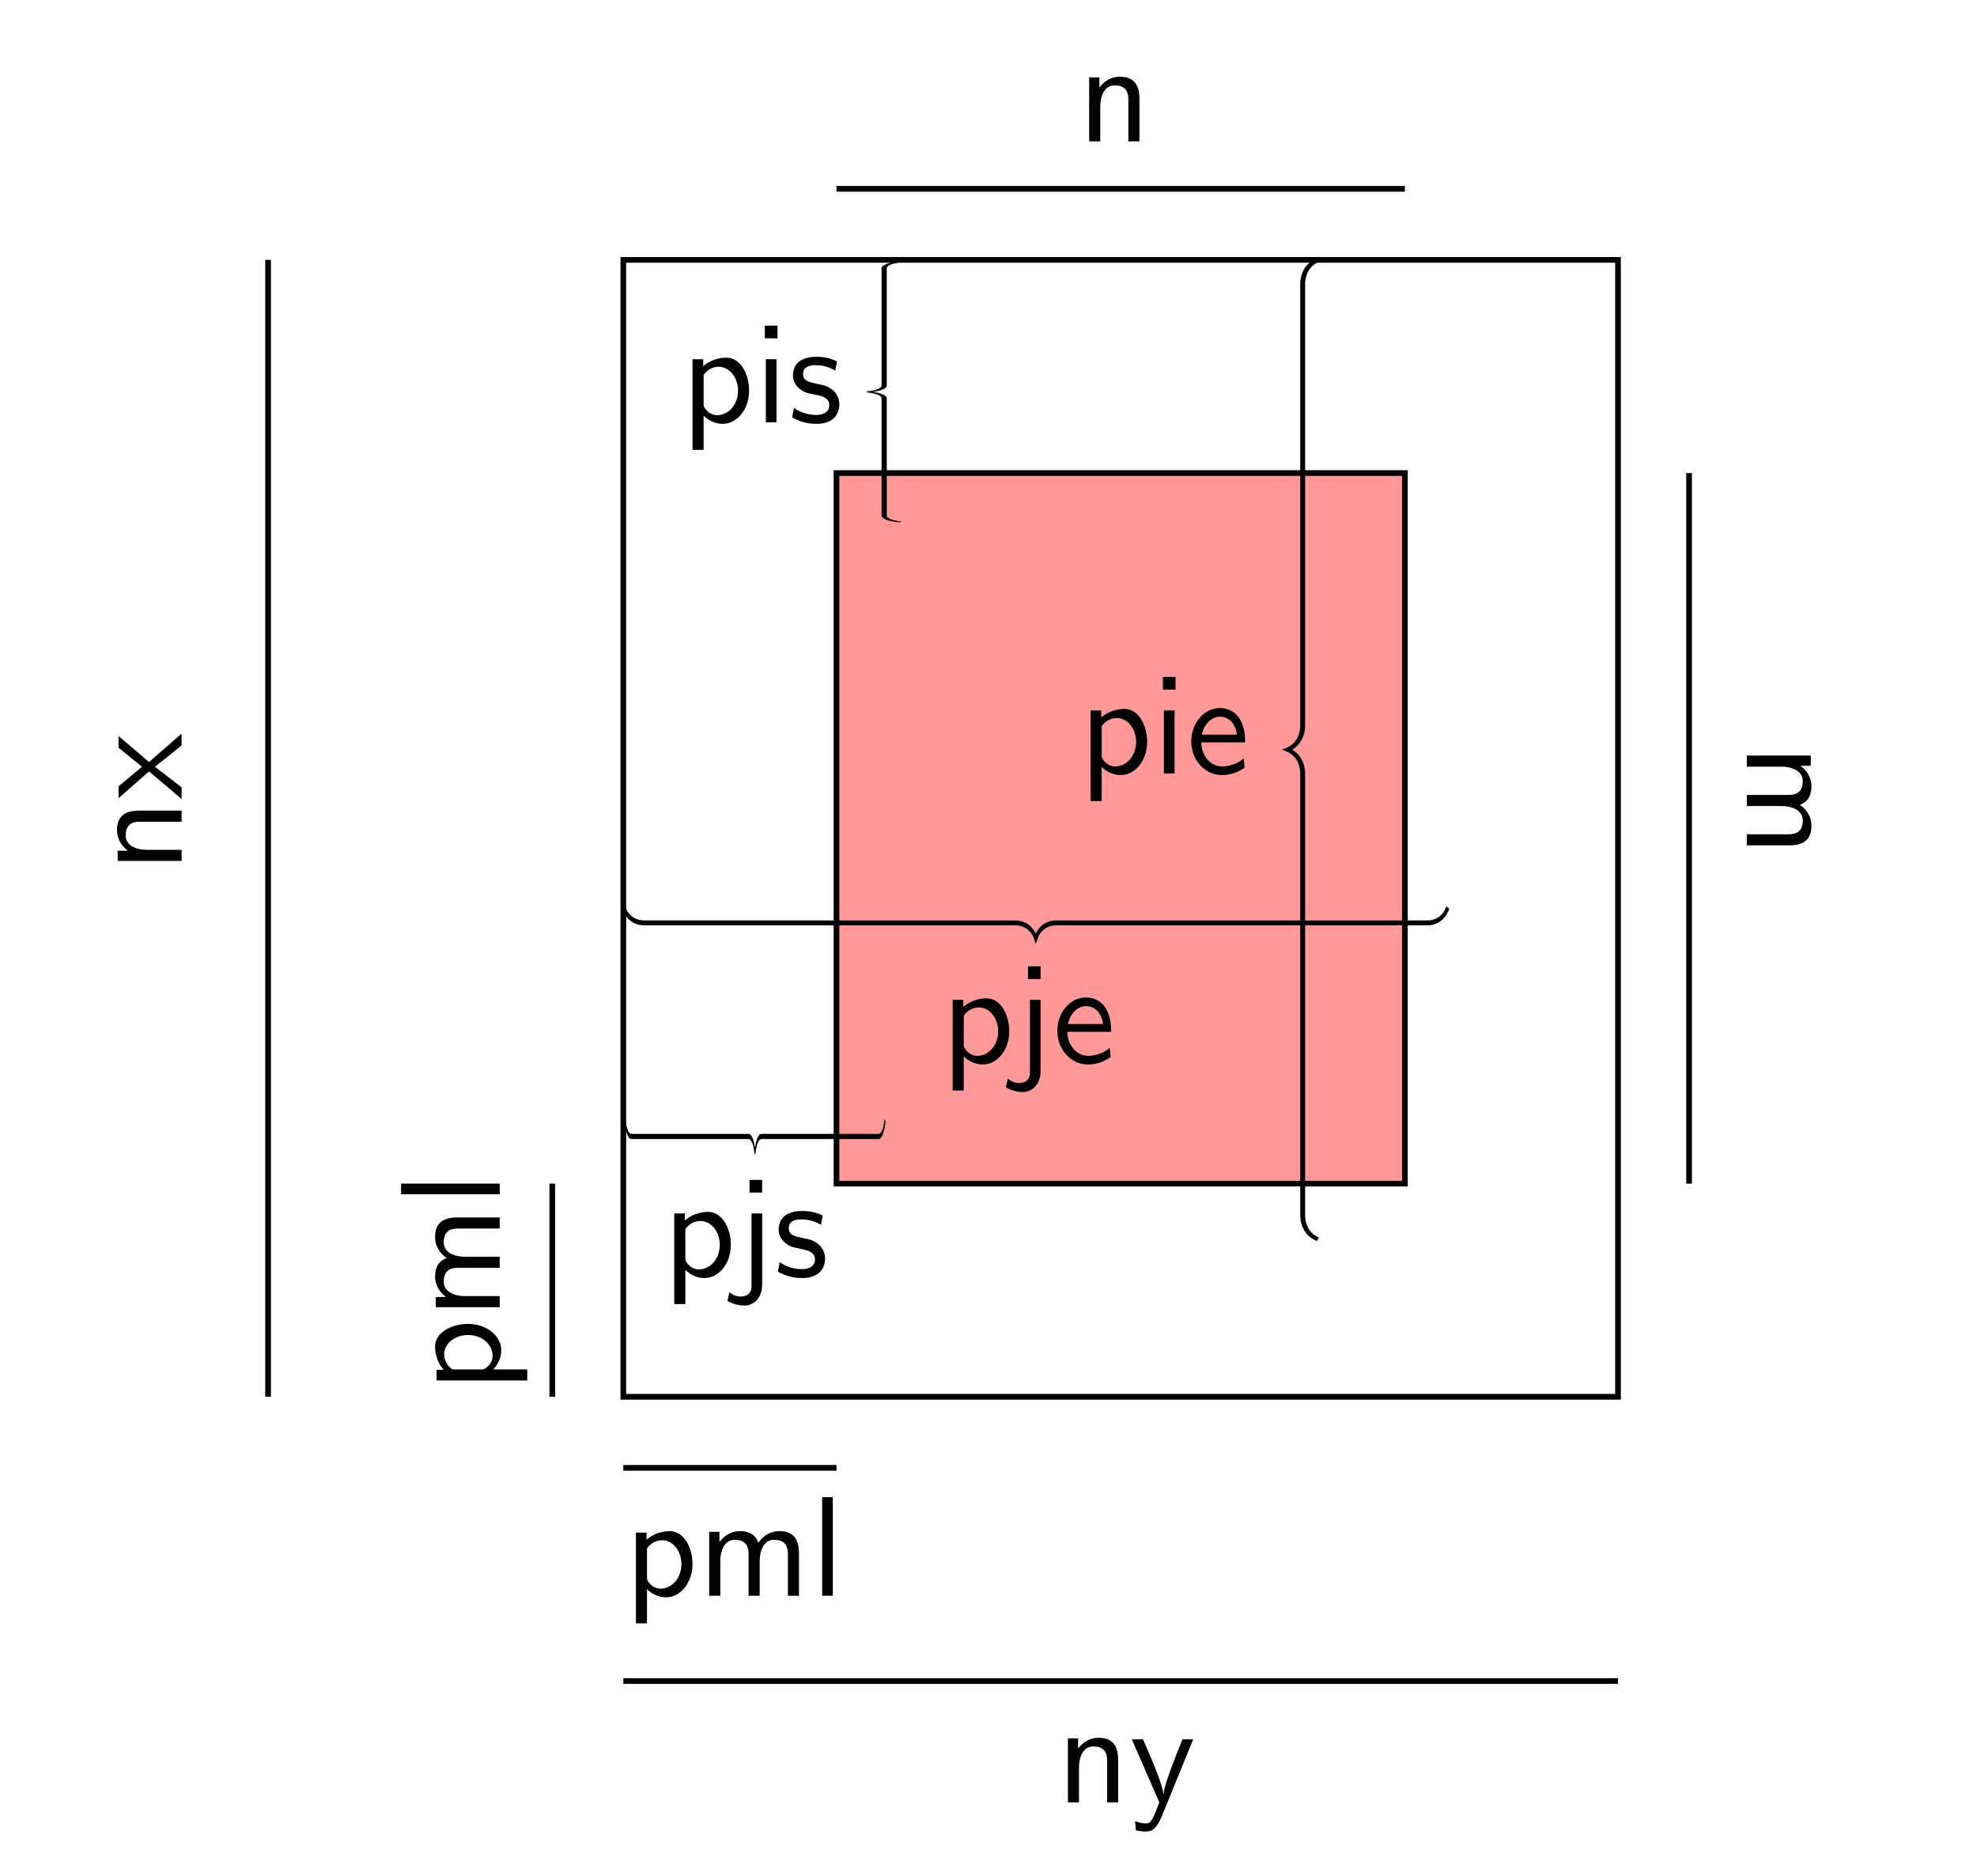 <?xml version="1.0" encoding="UTF-8" standalone="no"?>
<svg
   xmlns:dc="http://purl.org/dc/elements/1.1/"
   xmlns:cc="http://creativecommons.org/ns#"
   xmlns:rdf="http://www.w3.org/1999/02/22-rdf-syntax-ns#"
   xmlns:svg="http://www.w3.org/2000/svg"
   xmlns="http://www.w3.org/2000/svg"
   xmlns:xlink="http://www.w3.org/1999/xlink"
   xmlns:sodipodi="http://sodipodi.sourceforge.net/DTD/sodipodi-0.dtd"
   xmlns:inkscape="http://www.inkscape.org/namespaces/inkscape"
   width="499pt"
   height="473.36pt"
   viewBox="0 0 499 473.36"
   version="1.1"
   id="svg2"
   inkscape:version="0.91 r13725"
   sodipodi:docname="square-1.tex.svg">
  <sodipodi:namedview
     pagecolor="#ffffff"
     bordercolor="#666666"
     borderopacity="1"
     objecttolerance="10"
     gridtolerance="10"
     guidetolerance="10"
     inkscape:pageopacity="0"
     inkscape:pageshadow="2"
     inkscape:window-width="1286"
     inkscape:window-height="763"
     id="namedview123"
     showgrid="false"
     inkscape:zoom="1.1281204"
     inkscape:cx="551.65662"
     inkscape:cy="366.76441"
     inkscape:window-x="0"
     inkscape:window-y="0"
     inkscape:window-maximized="0"
     inkscape:current-layer="svg2" />
  <!--latexit:AAAH0HjafVVrbFNVHD+nBwqs4Lrxfl9Yp5tso2xjHczhNqCouIJ0L9aWeXvvaXu3
+/LeU0bXNJ74ICEaYwwxhiiR8UEhRFGJIcTHF5UYIlFAExMTPxi/qTH4zRjj/97b
jQ6I96Y9//f5/R/n3LSpKjYLh29hH5k33z95bCR0lFq2YugjISM9TiVmHw6JlpRT
QDwQYoZZi/Dxt98PblqwcNPmulD9gw81ND68ZVvnju7efY/FDgyPJMckOacaNhsM
6XlVvbmoKrB4hTAci7dM0II9Cms57lBIUkXbPrfkgepgTe3SZcu5jxM+j8/nfr6A
L+SLeNW5latWr1m7bv2GjTzAF/MHeDWv4Wv4Wr6eb+DCSFq0qarodFAyVMMa0AyZ
DjKFqXTEtKiopVWa0sSsrmQUSWSQ0oAsMjoWrE6L0kTWMvK6vNtxHLWNvCXRAXqM
1fVsTm45+WNP4WZTc6Bla3gwFj+0ry8Zi7uGcVOUaDQswIuCmC+50drWvn3US0MX
NTrikdQeLjtMd0RmyJFY/ICbdxDdCOzseuQwFMJmlqJnefAgBNr1KACLxfvzTATc
cVdzdldPBPw85mZfYPeevdFZHkD1MqDSeUZtXstX86VjNXhzUjakvEZ15kJJbAub
LFUULaZIKi1VJfM2hSQmxCxNAOmAtlNFt3wloR4kspAxLPjpTHCllR5FUbPtgpYG
S01kOftunSO8ny6RZ5nOVFHRTYCqS95GmbwqMENgBZMKsmJBYdQCEKJkKYBVkHKi
JUoMRnHOLkyZmPKycChVSVuiVYD0LGPSbjINW3HaDMVpkqlkWG7T7RYTAFnUVEUJ
NCXBmcjH9/efeYIvO/MkX85XDcXiUUj41sGnDgXiA4NDwMeVKQqVzkRVMWsDH4NC
1fU0IPcJBvkKvnKo39BFyYDWHR4tR5hORMoUSFNHoEN7FMnBACCnUxEQPi2OBWsr
Gid7vZxOR+4rr+vp87a8QQOZrHOGmAJAej/7qqftunSVr4OQyjjsuQcGe3oiUqac
4dW2hqPbBHgRX+KMjrk3yjd6Q+I7kUzTrKK71TQBYd6C0aivSupwgBKyJU52p6FY
E02aoitaXhMmFZnluiNUm5XkqJLNse5OEDmtE/UsnDVBEJnQEG4KNwrFUte94TKK
qnZbVN7UHr4rdPu9obf/X+j6qnovelnR3AbWji40FXLVSWdb0DY0O6Gdv0ahuXmG
bW2B6I1dFVYdc60ctv0ukzbHCYxcX8+s9Y7gPpYdM3YV/BxsFVhcO4e/F5qzScWm
d1iI5VoJifKw04qp7y7C0ZBoKeVUbdY53NTs0k7thMRMk+VJsZDyWkZ1ee5UJOGp
SmYMg+kG3DNwLIrFpJ0RTE0Vkl3JLkH3Fq3MHSuvBW81FXuGoGVifEYyTkslmN/8
0bHg0tmL786BOZtPRdwrcT8tULm3/An6rjA1YAEajtFCVIPWoDrUjFpRBCWQiHLI
REX0HHoZvYJeRa+hk+h19AY6hd5Ep9G76Dy6gN5DF9GH6BL6GF1GV9An6Et0DX2L
fkA/o9/RbTwPV+NVeCOux614B+7C3bgP9+MhfASLWMEWZriAn8cv4uP4JfwWPoPP
4w/wFXwVf42v4W98f/n+9v3j+5cgAp9SEiDLyFoSIltIO+kgnWQn6SVR0k8OkmGS
JApRyTPkODlBTpN3yAVyiXxKPidfkGvkOvme/ER+Ib+S38gf5E9y2/+s/wX/Kf9p
/0X/R/7L3nXgw94K2c55/Ff+A3gogN8=
-->
  <defs
     id="defs4">
    <g
       id="g6">
      <symbol
         overflow="visible"
         id="glyph0-0">
        <path
           style="stroke:none;"
           d=""
           id="path9" />
      </symbol>
      <symbol
         overflow="visible"
         id="glyph0-1">
        <path
           style="stroke:none;"
           d="M 5.734 -1.656 C 6.844 -0.609 8.422 0.391 10.578 0.391 C 14.062 0.391 17.219 -3.125 17.219 -8 C 17.219 -12.297 14.953 -16.312 11.516 -16.312 C 9.359 -16.312 7.281 -15.562 5.625 -14.172 L 5.625 -15.922 L 2.938 -15.922 L 2.938 6.953 L 5.734 6.953 Z M 5.734 -11.938 C 6.594 -13.203 8 -14.016 9.531 -14.016 C 12.266 -14.016 14.422 -11.297 14.422 -8 C 14.422 -4.297 11.875 -1.797 9.188 -1.797 C 7.781 -1.797 6.812 -2.516 6.094 -3.484 C 5.734 -4.016 5.734 -4.094 5.734 -4.734 Z M 5.734 -11.938 "
           id="path12" />
      </symbol>
      <symbol
         overflow="visible"
         id="glyph0-2">
        <path
           style="stroke:none;"
           d="M 25.562 -10.688 C 25.562 -13.094 25 -16.312 20.656 -16.312 C 18.5 -16.312 16.641 -15.312 15.312 -13.375 C 14.375 -16.094 11.875 -16.312 10.719 -16.312 C 8.141 -16.312 6.453 -14.844 5.484 -13.562 L 5.484 -16.141 L 2.906 -16.141 L 2.906 0 L 5.703 0 L 5.703 -8.781 C 5.703 -11.219 6.672 -14.125 9.328 -14.125 C 12.656 -14.125 12.844 -11.797 12.844 -10.438 L 12.844 0 L 15.641 0 L 15.641 -8.781 C 15.641 -11.219 16.609 -14.125 19.25 -14.125 C 22.594 -14.125 22.766 -11.797 22.766 -10.438 L 22.766 0 L 25.562 0 Z M 25.562 -10.688 "
           id="path15" />
      </symbol>
      <symbol
         overflow="visible"
         id="glyph0-3">
        <path
           style="stroke:none;"
           d="M 5.594 -24.891 L 2.906 -24.891 L 2.906 0 L 5.594 0 Z M 5.594 -24.891 "
           id="path18" />
      </symbol>
      <symbol
         overflow="visible"
         id="glyph0-4">
        <path
           style="stroke:none;"
           d="M 15.594 -10.688 C 15.594 -13.047 15.062 -16.312 10.688 -16.312 C 7.453 -16.312 5.703 -13.875 5.484 -13.594 L 5.484 -16.141 L 2.906 -16.141 L 2.906 0 L 5.703 0 L 5.703 -8.781 C 5.703 -11.156 6.594 -14.125 9.328 -14.125 C 12.766 -14.125 12.797 -11.578 12.797 -10.438 L 12.797 0 L 15.594 0 Z M 15.594 -10.688 "
           id="path21" />
      </symbol>
      <symbol
         overflow="visible"
         id="glyph0-5">
        <path
           style="stroke:none;"
           d="M 9.328 -8.219 L 15.891 -15.922 L 12.938 -15.922 L 8.141 -10 L 3.188 -15.922 L 0.219 -15.922 L 6.953 -8.219 L 0 0 L 2.938 0 L 8.141 -6.734 L 13.516 0 L 16.5 0 Z M 9.328 -8.219 "
           id="path24" />
      </symbol>
      <symbol
         overflow="visible"
         id="glyph0-6">
        <path
           style="stroke:none;"
           d="M 16 -15.922 L 13.297 -15.922 C 8.641 -4.516 8.578 -2.875 8.531 -2.047 L 8.5 -2.047 C 8.281 -4.453 5.422 -11.109 5.266 -11.438 L 3.328 -15.922 L 0.5 -15.922 L 7.453 0 C 7.031 1.109 6.312 2.906 6.172 3.234 C 5.234 5.312 4.625 5.312 4.125 5.312 C 3.547 5.312 2.406 5.156 1.328 4.734 L 1.547 7.062 C 2.328 7.25 3.328 7.344 4.125 7.344 C 5.375 7.344 6.703 6.922 8.172 3.266 Z M 16 -15.922 "
           id="path27" />
      </symbol>
      <symbol
         overflow="visible"
         id="glyph0-7">
        <path
           style="stroke:none;"
           d="M 5.844 -24.391 L 2.656 -24.391 L 2.656 -21.188 L 5.844 -21.188 Z M 5.594 -15.922 L 2.906 -15.922 L 2.906 0 L 5.594 0 Z M 5.594 -15.922 "
           id="path30" />
      </symbol>
      <symbol
         overflow="visible"
         id="glyph0-8">
        <path
           style="stroke:none;"
           d="M 12.297 -15.391 C 10.438 -16.25 8.969 -16.531 7.141 -16.531 C 6.234 -16.531 1.188 -16.531 1.188 -11.828 C 1.188 -10.078 2.219 -8.922 3.125 -8.25 C 4.234 -7.453 5.016 -7.312 7 -6.922 C 8.281 -6.672 10.359 -6.234 10.359 -4.344 C 10.359 -1.859 7.531 -1.859 7 -1.859 C 4.094 -1.859 2.078 -3.188 1.438 -3.625 L 1 -1.188 C 2.156 -0.609 4.125 0.391 7.031 0.391 C 7.672 0.391 9.641 0.391 11.188 -0.75 C 12.297 -1.609 12.906 -3.047 12.906 -4.594 C 12.906 -6.562 11.578 -7.781 11.516 -7.891 C 10.109 -9.141 9.141 -9.359 7.344 -9.688 C 5.375 -10.078 3.734 -10.438 3.734 -12.188 C 3.734 -14.422 6.312 -14.422 6.781 -14.422 C 7.922 -14.422 9.828 -14.266 11.875 -13.047 Z M 12.297 -15.391 "
           id="path33" />
      </symbol>
      <symbol
         overflow="visible"
         id="glyph0-9">
        <path
           style="stroke:none;"
           d="M 14.844 -7.859 C 14.844 -9.078 14.812 -11.766 13.406 -13.906 C 11.938 -16.141 9.75 -16.531 8.469 -16.531 C 4.484 -16.531 1.25 -12.734 1.25 -8.109 C 1.25 -3.375 4.703 0.391 9 0.391 C 11.266 0.391 13.297 -0.469 14.703 -1.469 L 14.484 -3.797 C 12.234 -1.938 9.859 -1.797 9.031 -1.797 C 6.172 -1.797 3.875 -4.344 3.766 -7.859 Z M 3.938 -9.828 C 4.516 -12.547 6.422 -14.344 8.469 -14.344 C 10.328 -14.344 12.328 -13.125 12.797 -9.828 Z M 3.938 -9.828 "
           id="path36" />
      </symbol>
      <symbol
         overflow="visible"
         id="glyph0-10">
        <path
           style="stroke:none;"
           d="M 6.594 -24.391 L 3.406 -24.391 L 3.406 -21.188 L 6.594 -21.188 Z M -2.188 6.125 C -0.469 7.141 1.188 7.344 2.109 7.344 C 4.375 7.344 6.594 5.484 6.594 2.109 L 6.594 -15.922 L 3.906 -15.922 L 3.906 2.438 C 3.906 4.734 2.109 5.062 1.109 5.062 C 0.078 5.062 -0.859 4.656 -1.656 3.938 Z M -2.188 6.125 "
           id="path39" />
      </symbol>
    </g>
    <clipPath
       id="clip1">
      <path
         d="M 194 0.18 L 340 0.18 L 340 3 L 194 3 Z M 194 0.18 "
         id="path42" />
    </clipPath>
  </defs>
  <g
     id="g4331"
     transform="translate(16.046,46.133)">
    <path
       style="fill:none;stroke:#000000;stroke-width:1.435;stroke-linecap:butt;stroke-linejoin:miter;stroke-miterlimit:10;stroke-opacity:1"
       d="m 141.285,306.379 251.062,0 0,-286.926 -251.062,0 z m 0,0"
       id="path45"
       inkscape:connector-curvature="0" />
    <path
       style="fill:#ff9999;fill-opacity:1;fill-rule:nonzero;stroke:#000000;stroke-width:1.435;stroke-linecap:butt;stroke-linejoin:miter;stroke-miterlimit:10;stroke-opacity:1"
       d="m 195.086,252.582 143.465,0 0,-179.332 -143.465,0 z m 0,0"
       id="path47"
       inkscape:connector-curvature="0" />
    <path
       style="fill:none;stroke:#000000;stroke-width:1.435;stroke-linecap:butt;stroke-linejoin:miter;stroke-miterlimit:10;stroke-opacity:1"
       d="m 123.352,306.379 0,-53.797"
       id="path49"
       inkscape:connector-curvature="0" />
    <path
       style="fill:none;stroke:#000000;stroke-width:1.435;stroke-linecap:butt;stroke-linejoin:miter;stroke-miterlimit:10;stroke-opacity:1"
       d="m 51.621,306.379 0,-286.926"
       id="path51"
       inkscape:connector-curvature="0" />
    <path
       style="fill:none;stroke:#000000;stroke-width:1.435;stroke-linecap:butt;stroke-linejoin:miter;stroke-miterlimit:10;stroke-opacity:1"
       d="m 141.285,324.312 53.801,0"
       id="path53"
       inkscape:connector-curvature="0" />
    <path
       style="fill:none;stroke:#000000;stroke-width:1.435;stroke-linecap:butt;stroke-linejoin:miter;stroke-miterlimit:10;stroke-opacity:1"
       d="m 141.285,378.113 251.062,0"
       id="path55"
       inkscape:connector-curvature="0" />
    <path
       style="fill:none;stroke:#000000;stroke-width:1.435;stroke-linecap:butt;stroke-linejoin:miter;stroke-miterlimit:10;stroke-opacity:1"
       d="m 410.281,252.582 0,-179.332"
       id="path57"
       inkscape:connector-curvature="0" />
    <g
       clip-path="url(#clip1)"
       id="g59"
       style="clip-rule:nonzero">
      <path
         style="fill:none;stroke:#000000;stroke-width:0.399;stroke-linecap:butt;stroke-linejoin:miter;stroke-miterlimit:10;stroke-opacity:1"
         d="m -19.925,44.832 39.851,0"
         transform="matrix(3.6,0,0,-3.6,266.817,162.916)"
         id="path61"
         inkscape:connector-curvature="0" />
    </g>
  </g>
  <g
     id="g63"
     style="fill:#000000;fill-opacity:1"
     transform="matrix(0,-1,1,0,-338.78,348.448)">
    <use
       height="100%"
       width="100%"
       id="use65"
       y="464.905"
       x="-2.891"
       xlink:href="#glyph0-1" />
    <use
       height="100%"
       width="100%"
       id="use67"
       y="464.905"
       x="15.64"
       xlink:href="#glyph0-2" />
    <use
       height="100%"
       width="100%"
       id="use69"
       y="464.905"
       x="44.143"
       xlink:href="#glyph0-3" />
  </g>
  <g
     id="g71"
     style="fill:#000000;fill-opacity:1"
     transform="translate(199.359,-429.233)">
    <use
       height="100%"
       width="100%"
       id="use73"
       y="464.905"
       x="72.645"
       xlink:href="#glyph0-4" />
  </g>
  <g
     id="g75"
     style="fill:#000000;fill-opacity:1"
     transform="matrix(0,1,-1,0,905.805,76.701)">
    <use
       height="100%"
       width="100%"
       id="use77"
       y="464.905"
       x="111.082"
       xlink:href="#glyph0-2" />
  </g>
  <g
     id="g79"
     style="fill:#000000;fill-opacity:1"
     transform="matrix(0,-1,1,0,-419.064,379.7)">
    <use
       height="100%"
       width="100%"
       id="use81"
       y="464.905"
       x="159.525"
       xlink:href="#glyph0-4" />
    <use
       height="100%"
       width="100%"
       id="use83"
       y="464.905"
       x="178.057"
       xlink:href="#glyph0-5" />
  </g>
  <g
     id="g85"
     style="fill:#000000;fill-opacity:1"
     transform="translate(52.15,-10.029)">
    <use
       height="100%"
       width="100%"
       id="use87"
       y="464.905"
       x="214.485"
       xlink:href="#glyph0-4" />
    <use
       height="100%"
       width="100%"
       id="use89"
       y="464.905"
       x="233.017"
       xlink:href="#glyph0-6" />
  </g>
  <g
     id="g91"
     style="fill:#000000;fill-opacity:1"
     transform="translate(-98.123,-358.33)">
    <use
       height="100%"
       width="100%"
       id="use93"
       y="464.905"
       x="269.983"
       xlink:href="#glyph0-1" />
    <use
       height="100%"
       width="100%"
       id="use95"
       y="464.905"
       x="288.515"
       xlink:href="#glyph0-7" />
    <use
       height="100%"
       width="100%"
       id="use97"
       y="464.905"
       x="297.076"
       xlink:href="#glyph0-8" />
  </g>
  <g
     id="g99"
     style="fill:#000000;fill-opacity:1"
     transform="translate(-58.411,-269.687)">
    <use
       height="100%"
       width="100%"
       id="use101"
       y="464.905"
       x="330.743"
       xlink:href="#glyph0-1" />
    <use
       height="100%"
       width="100%"
       id="use103"
       y="464.905"
       x="349.274"
       xlink:href="#glyph0-7" />
    <use
       height="100%"
       width="100%"
       id="use105"
       y="464.905"
       x="357.835"
       xlink:href="#glyph0-9" />
  </g>
  <g
     id="g107"
     style="fill:#000000;fill-opacity:1"
     transform="translate(-226.478,-142.75)">
    <use
       height="100%"
       width="100%"
       id="use109"
       y="464.905"
       x="393.726"
       xlink:href="#glyph0-1" />
    <use
       height="100%"
       width="100%"
       id="use111"
       y="464.905"
       x="412.258"
       xlink:href="#glyph0-10" />
    <use
       height="100%"
       width="100%"
       id="use113"
       y="464.905"
       x="421.823"
       xlink:href="#glyph0-8" />
  </g>
  <g
     id="g115"
     style="fill:#000000;fill-opacity:1"
     transform="translate(-217.969,-196.645)">
    <use
       height="100%"
       width="100%"
       id="use117"
       y="464.905"
       x="455.49"
       xlink:href="#glyph0-1" />
    <use
       height="100%"
       width="100%"
       id="use119"
       y="464.905"
       x="474.021"
       xlink:href="#glyph0-10" />
    <use
       height="100%"
       width="100%"
       id="use121"
       y="464.905"
       x="483.587"
       xlink:href="#glyph0-9" />
  </g>
  <g
     transform="translate(160.461,-62.179)"
     style="fill:#000000;fill-opacity:1"
     id="g4404">
    <use
       xlink:href="#glyph0-1"
       x="-2.891"
       y="464.905"
       id="use4406"
       width="100%"
       height="100%" />
    <use
       xlink:href="#glyph0-2"
       x="15.64"
       y="464.905"
       id="use4408"
       width="100%"
       height="100%" />
    <use
       xlink:href="#glyph0-3"
       x="44.143"
       y="464.905"
       id="use4410"
       width="100%"
       height="100%" />
  </g>
  <g
     id="surface1"
     transform="matrix(-0.914,0,0,0.183,228.355,65.844)">
    <path
       id="path4445"
       transform="matrix(3.6,0,0,-3.6,1.194,180.646)"
       d="M 3.64583e-4,49.814 C 0.747,49.441 1.245,48.568 1.245,47.324 l 0,-44.833 c 0,-1.246 0.498,-2.117 1.246,-2.49 C 1.743,-0.374 1.245,-1.245 1.245,-2.491 l 0,-44.832 c 0,-1.246 -0.498,-2.118 -1.245,-2.491"
       style="fill:none;stroke:#000000;stroke-width:0.399;stroke-linecap:butt;stroke-linejoin:miter;stroke-miterlimit:10;stroke-opacity:1"
       inkscape:connector-curvature="0" />
  </g>
  <g
     transform="matrix(0,0.914,0.183,0,157.502,281.626)"
     id="g4455">
    <path
       inkscape:connector-curvature="0"
       style="fill:none;stroke:#000000;stroke-width:0.399;stroke-linecap:butt;stroke-linejoin:miter;stroke-miterlimit:10;stroke-opacity:1"
       d="M 3.64583e-4,49.814 C 0.747,49.441 1.245,48.568 1.245,47.324 l 0,-44.833 c 0,-1.246 0.498,-2.117 1.246,-2.49 C 1.743,-0.374 1.245,-1.245 1.245,-2.491 l 0,-44.832 c 0,-1.246 -0.498,-2.118 -1.245,-2.491"
       transform="matrix(3.6,0,0,-3.6,1.194,180.646)"
       id="path4457" />
  </g>
  <g
     id="g4459"
     transform="matrix(-0.858,0,0,0.689,333.667,64.724)">
    <path
       id="path4461"
       transform="matrix(3.6,0,0,-3.6,1.194,180.646)"
       d="M 3.64583e-4,49.814 C 0.747,49.441 1.245,48.568 1.245,47.324 l 0,-44.833 c 0,-1.246 0.498,-2.117 1.246,-2.49 C 1.743,-0.374 1.245,-1.245 1.245,-2.491 l 0,-44.832 c 0,-1.246 -0.498,-2.118 -1.245,-2.491"
       style="fill:none;stroke:#000000;stroke-width:0.399;stroke-linecap:butt;stroke-linejoin:miter;stroke-miterlimit:10;stroke-opacity:1"
       inkscape:connector-curvature="0" />
  </g>
  <g
     transform="matrix(0,0.868,0.58,0,156.652,227.985)"
     id="g4463">
    <path
       inkscape:connector-curvature="0"
       style="fill:none;stroke:#000000;stroke-width:0.399;stroke-linecap:butt;stroke-linejoin:miter;stroke-miterlimit:10;stroke-opacity:1"
       d="M 3.64583e-4,49.814 C 0.747,49.441 1.245,48.568 1.245,47.324 l 0,-44.833 c 0,-1.246 0.498,-2.117 1.246,-2.49 C 1.743,-0.374 1.245,-1.245 1.245,-2.491 l 0,-44.832 c 0,-1.246 -0.498,-2.118 -1.245,-2.491"
       transform="matrix(3.6,0,0,-3.6,1.194,180.646)"
       id="path4465" />
  </g>
</svg>
